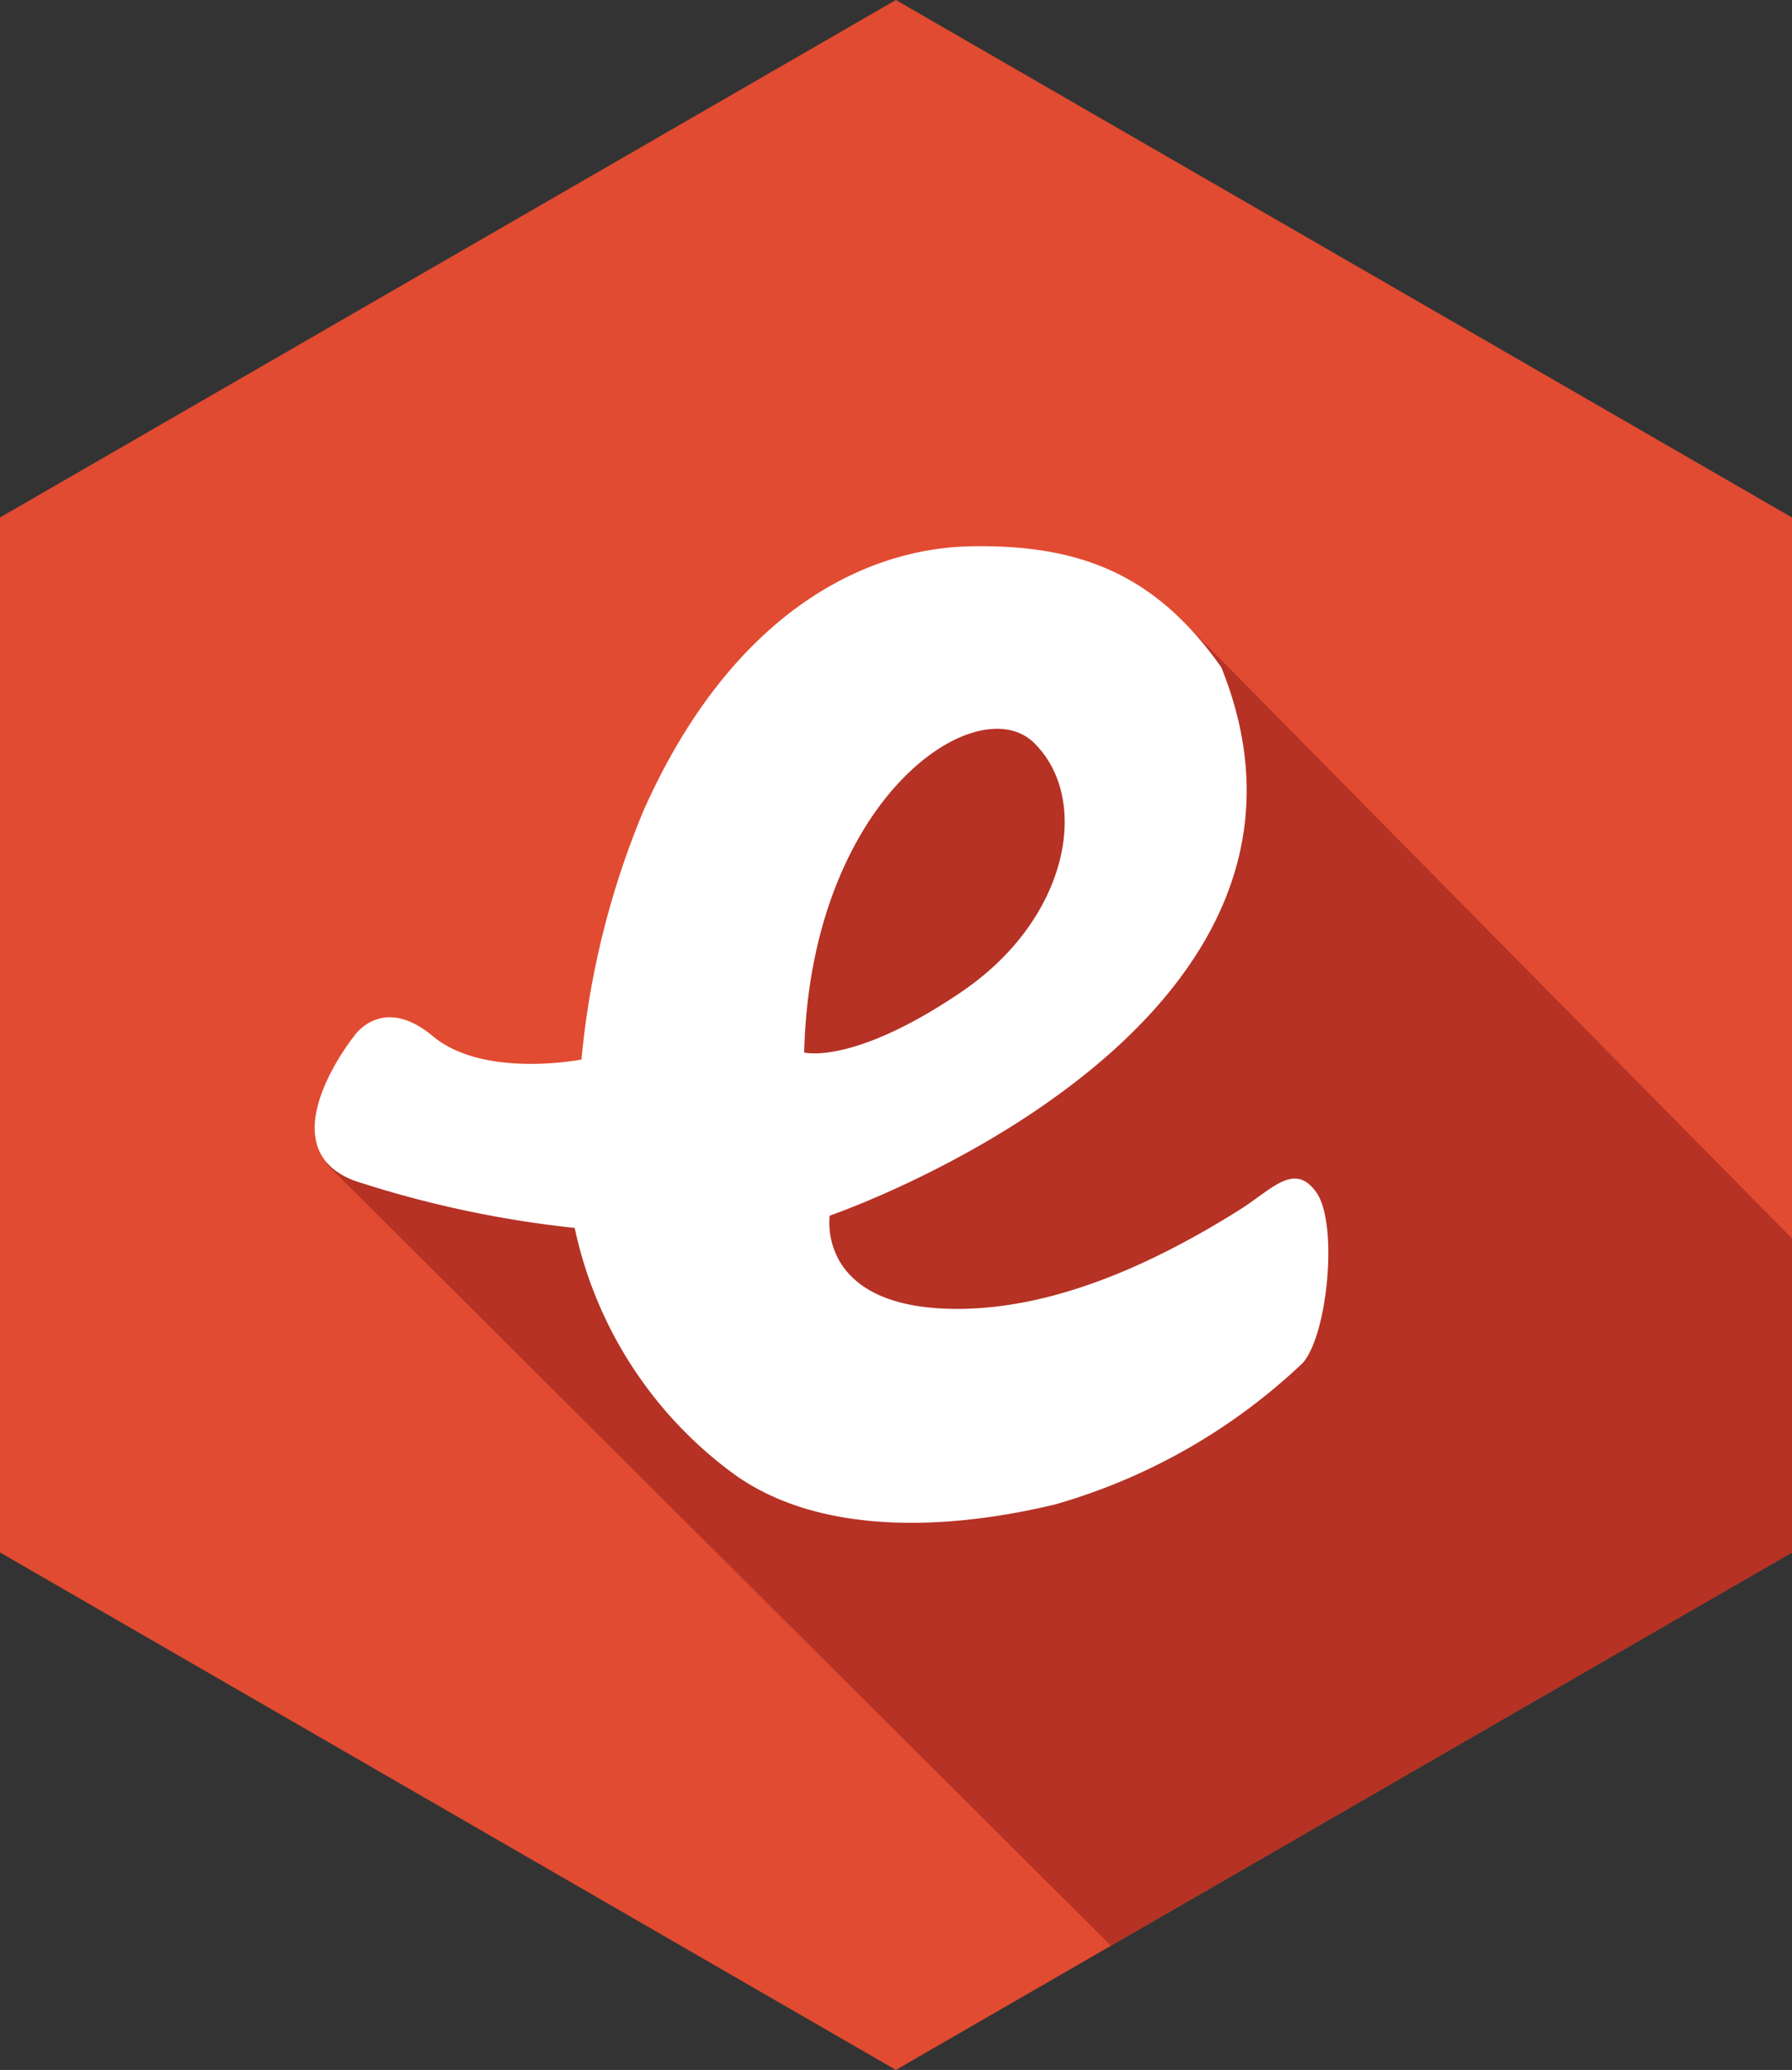 <svg id="Layer_1" data-name="Layer 1" xmlns="http://www.w3.org/2000/svg" viewBox="0 0 71.53 82.6"><rect x="0" y="0" width="71.53" height="82.6" fill="#333333" stroke="none"/><defs><style>.cls-1{fill:#e14b31;}.cls-2{fill:#b53224;}.cls-3{fill:#fff;}</style></defs><title>express</title><polygon class="cls-1" points="71.53 61.95 35.76 82.6 0 61.95 0 20.65 35.76 0 71.53 20.65 71.53 61.95"/><polygon class="cls-2" points="13.02 46.43 44.34 77.64 71.53 61.95 71.53 49.42 47.13 24.7 32.77 28.33 29.25 46.75 13.02 46.43"/><path class="cls-3" d="M52.55,47.59c-0.88-1.25-1.77-.13-3.09.7-3,1.88-7,3.88-11.07,3.94-5.86.08-5.27-3.72-5.27-3.72s21.49-7.36,15.63-21.88c-2.63-3.74-5.69-4.91-10-4.83s-9.58,2.73-13.06,10.54a33.9,33.9,0,0,0-2.48,9.94h0s-3.89.77-5.93-.93-3.15,0-3.15,0-3.53,4.4,0,5.76A42.63,42.63,0,0,0,22.94,49h0a16.39,16.39,0,0,0,6.19,9.7c3.57,2.71,9,2.3,13,1.33A23.87,23.87,0,0,0,52,54.39C53,53.26,53.42,48.84,52.55,47.59ZM32.1,42C32.35,31.84,39,27.43,41.27,29.64s1.44,7-2.89,9.94S32.1,42,32.1,42Z"/></svg>